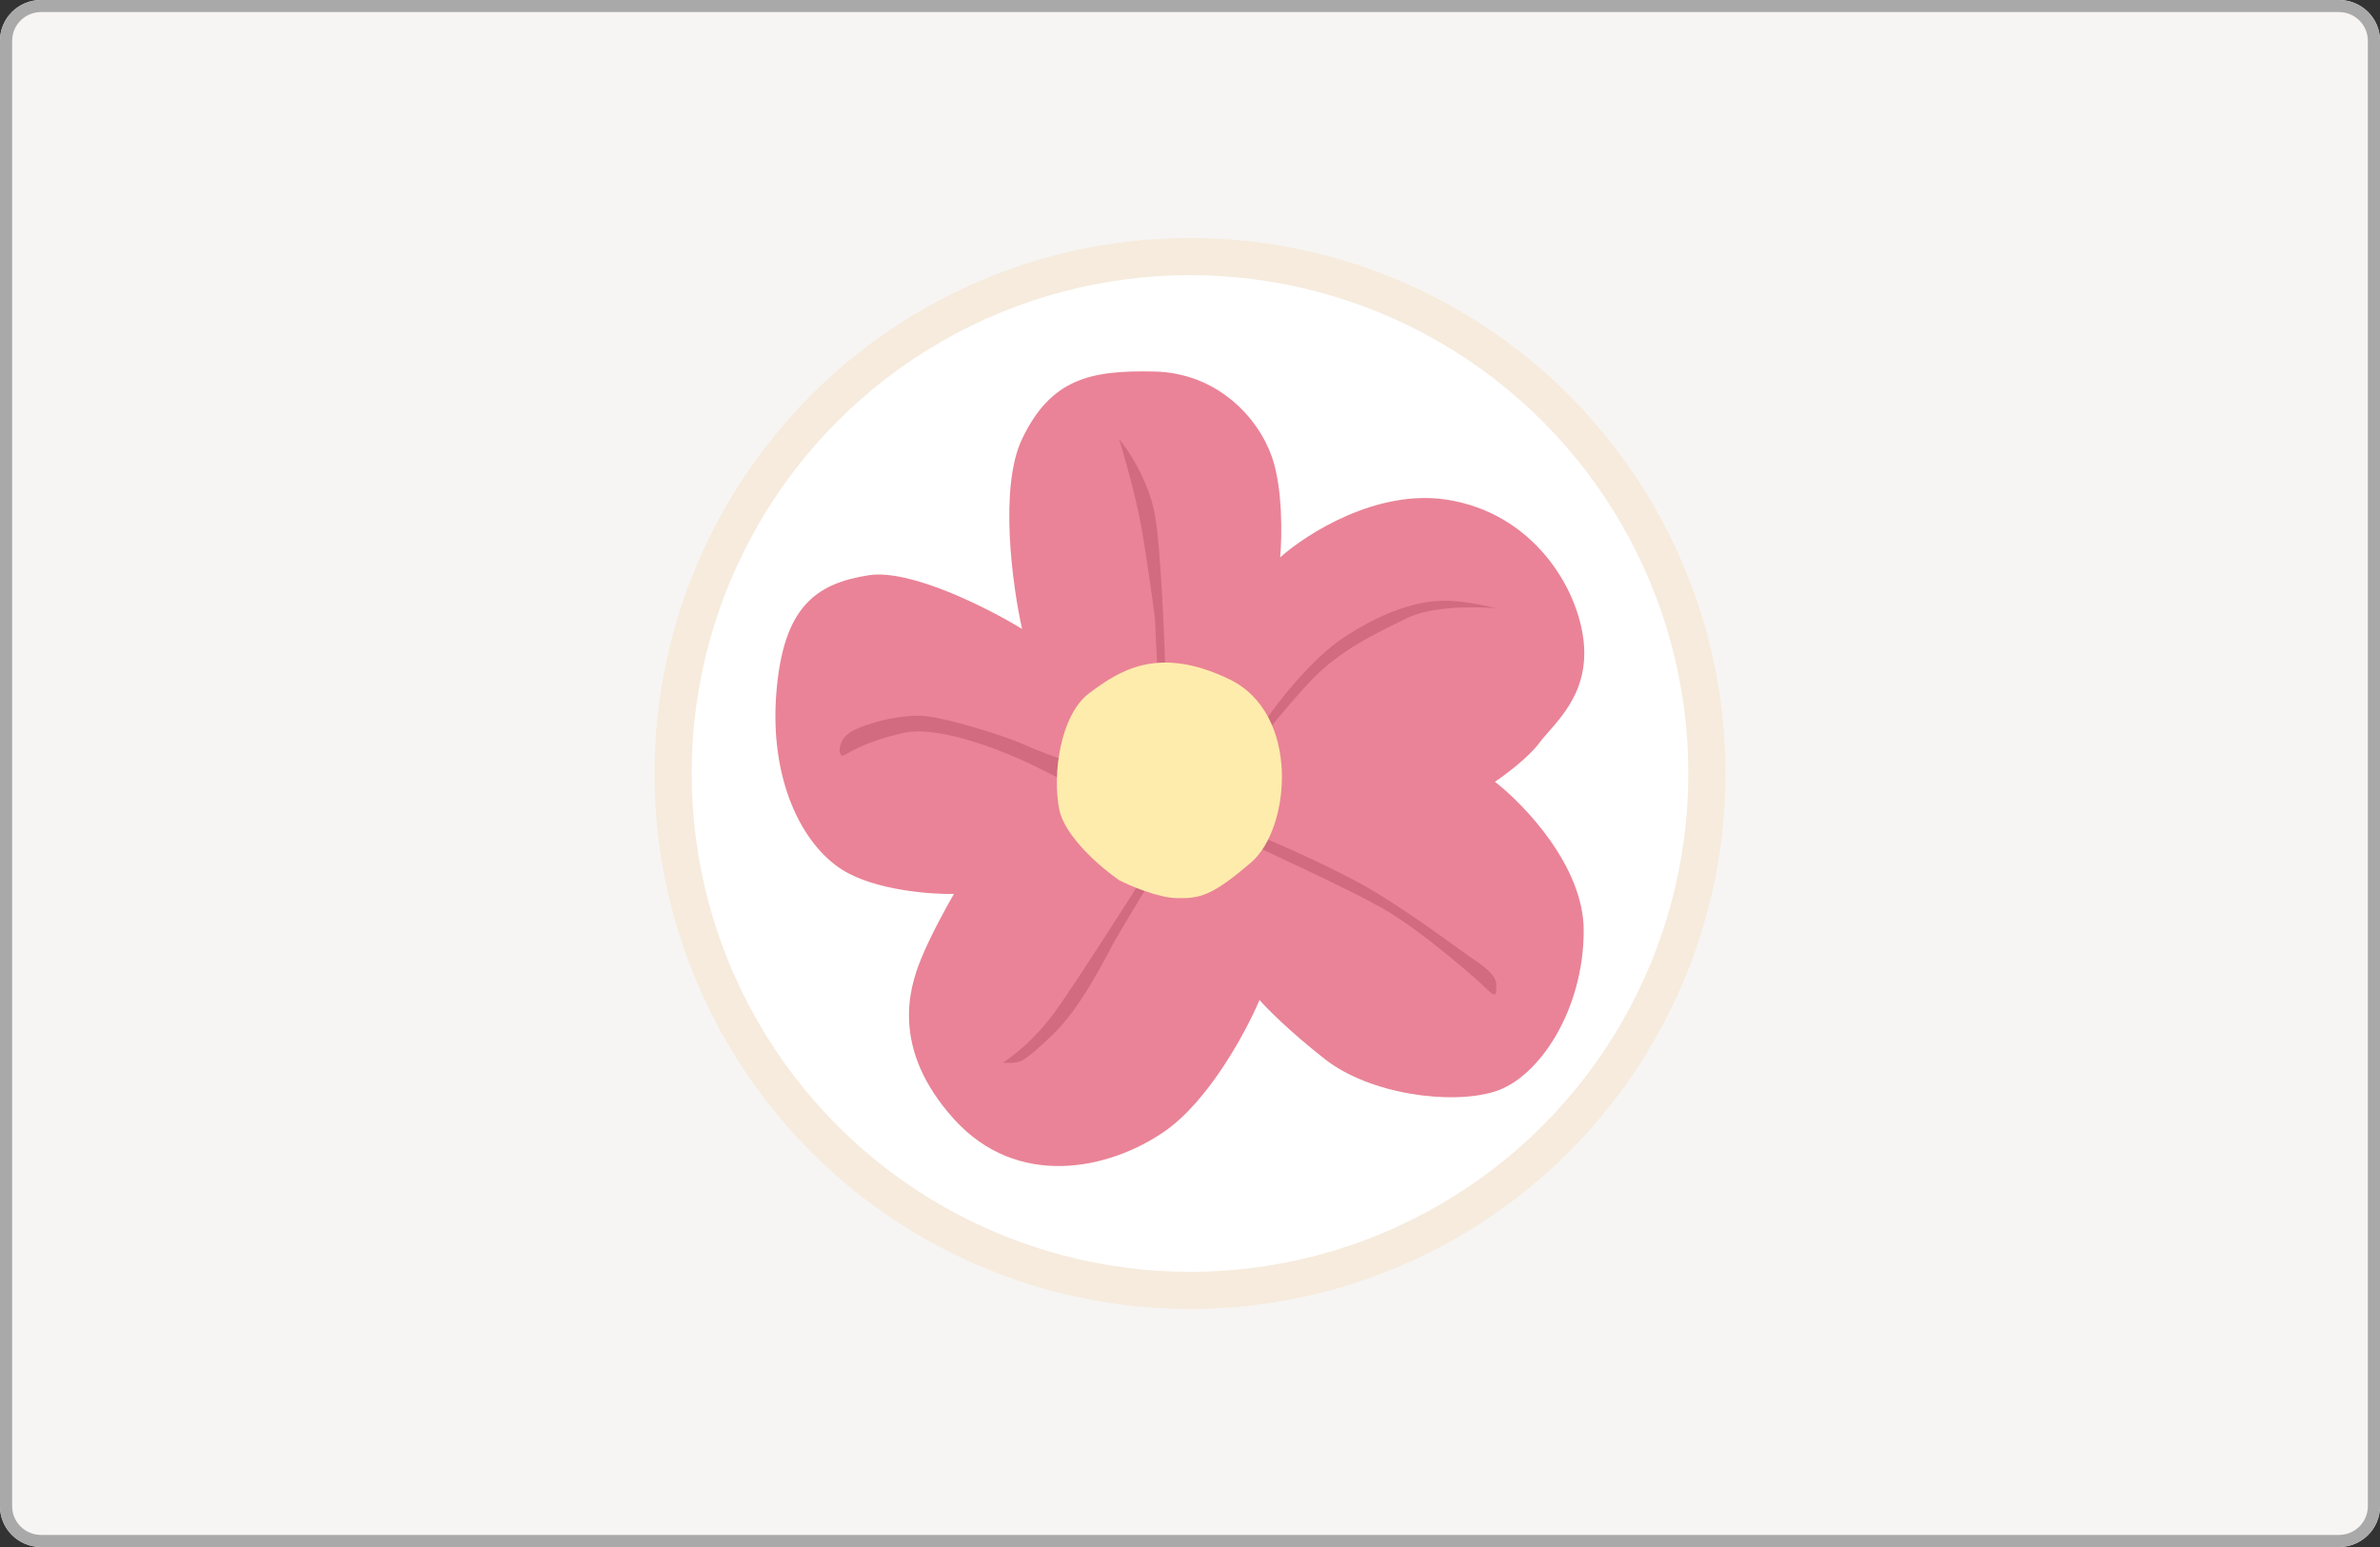 <svg width="80" height="52" viewBox="0 0 80 52" fill="none" xmlns="http://www.w3.org/2000/svg">
<rect x="0" y="0" width="80" height="52" fill="#333333" stroke="none"/>
<path d="M78.621 52H1.379C0.618 52 0 51.387 0 50.632V1.368C0 0.613 0.618 0 1.379 0H78.621C79.382 0 80 0.613 80 1.368V50.632C80 51.387 79.382 52 78.621 52Z" fill="#F6F5F3"/>
<path fill-rule="evenodd" clip-rule="evenodd" d="M1.379 51.594H78.621C79.157 51.594 79.591 51.163 79.591 50.632V1.368C79.591 0.838 79.157 0.406 78.621 0.406H1.379C0.843 0.406 0.409 0.838 0.409 1.368V50.632C0.409 51.162 0.843 51.594 1.379 51.594ZM1.379 52H78.621C79.382 52 80 51.387 80 50.632V1.368C80 0.613 79.382 0 78.621 0H1.379C0.618 0 0 0.613 0 1.368V50.632C0 51.387 0.618 52 1.379 52Z" fill="#A9A9A9"/>
<circle cx="40" cy="26" r="18" fill="#F6EBDD"/>
<circle cx="40" cy="26" r="16.751" fill="white"/>
<path d="M28.316 29.239C29.408 29.924 31.27 30.064 32.064 30.049C31.825 30.458 31.268 31.469 30.954 32.247C30.56 33.218 29.936 35.255 32.064 37.614C34.193 39.974 37.27 39.327 39.144 38.031C40.643 36.994 41.897 34.653 42.337 33.612C42.568 33.882 43.332 34.658 44.535 35.602C46.039 36.782 48.769 37.152 50.249 36.689C51.73 36.226 53.234 33.959 53.234 31.275C53.234 29.128 51.244 27.049 50.249 26.278C50.596 26.046 51.383 25.459 51.753 24.959C52.216 24.334 53.419 23.409 53.234 21.581C53.049 19.753 51.522 17.231 48.607 16.792C46.275 16.44 43.918 17.941 43.031 18.735C43.093 18.049 43.123 16.412 42.753 15.357C42.291 14.039 40.925 12.535 38.797 12.488C36.668 12.442 35.327 12.72 34.355 14.756C33.577 16.385 34.031 19.692 34.355 21.141C33.221 20.447 30.602 19.115 29.195 19.337C27.437 19.614 26.326 20.378 26.095 23.293C25.864 26.208 26.951 28.383 28.316 29.239Z" fill="#EA8397"/>
<path d="M34.91 25.815L35.789 26.255L38.727 29.008C37.918 30.288 36.132 33.08 35.465 34.005C34.799 34.931 34.015 35.532 33.707 35.717C33.769 35.725 33.934 35.736 34.1 35.717L34.11 35.716C34.312 35.694 34.439 35.68 35.373 34.792C36.321 33.889 37.131 32.247 37.409 31.738C37.631 31.331 38.273 30.273 38.566 29.794L41.504 28.129C42.73 28.684 45.442 29.942 46.478 30.535C47.774 31.275 49.648 32.918 49.972 33.242C50.296 33.566 50.296 33.427 50.296 33.103C50.296 32.779 49.879 32.478 49.532 32.247C49.185 32.016 47.566 30.789 46.177 29.956C45.067 29.29 43.2 28.46 42.406 28.129L42.244 25.028C42.483 24.712 43.165 23.858 43.979 22.969C44.997 21.859 46.27 21.28 47.311 20.771C48.144 20.364 49.648 20.386 50.296 20.447C49.949 20.355 49.097 20.174 48.468 20.193C47.681 20.216 46.594 20.494 45.182 21.419C44.053 22.16 42.861 23.717 42.406 24.404L39.19 23.177C39.152 21.689 39.024 18.43 38.82 17.301C38.616 16.172 37.933 15.134 37.617 14.756C37.771 15.257 38.126 16.496 38.311 17.44C38.496 18.384 38.727 20.054 38.82 20.771L38.913 22.715L36.182 25.699C35.758 25.553 34.813 25.213 34.424 25.028C33.938 24.797 32.064 24.195 31.185 24.08C30.306 23.964 28.941 24.357 28.547 24.635C28.154 24.913 28.177 25.398 28.316 25.398C28.455 25.398 28.848 24.982 30.375 24.635C31.597 24.357 33.907 25.306 34.91 25.815Z" fill="#D26B7F"/>
<path d="M35.604 27.203C35.789 28.129 37.023 29.177 37.617 29.586C37.995 29.779 38.908 30.169 39.537 30.188C40.324 30.211 40.74 30.118 42.059 28.985C43.378 27.851 43.725 23.987 41.319 22.83C38.913 21.674 37.617 22.553 36.622 23.293C35.627 24.034 35.373 26.046 35.604 27.203Z" fill="#FEECAC"/>
</svg>
